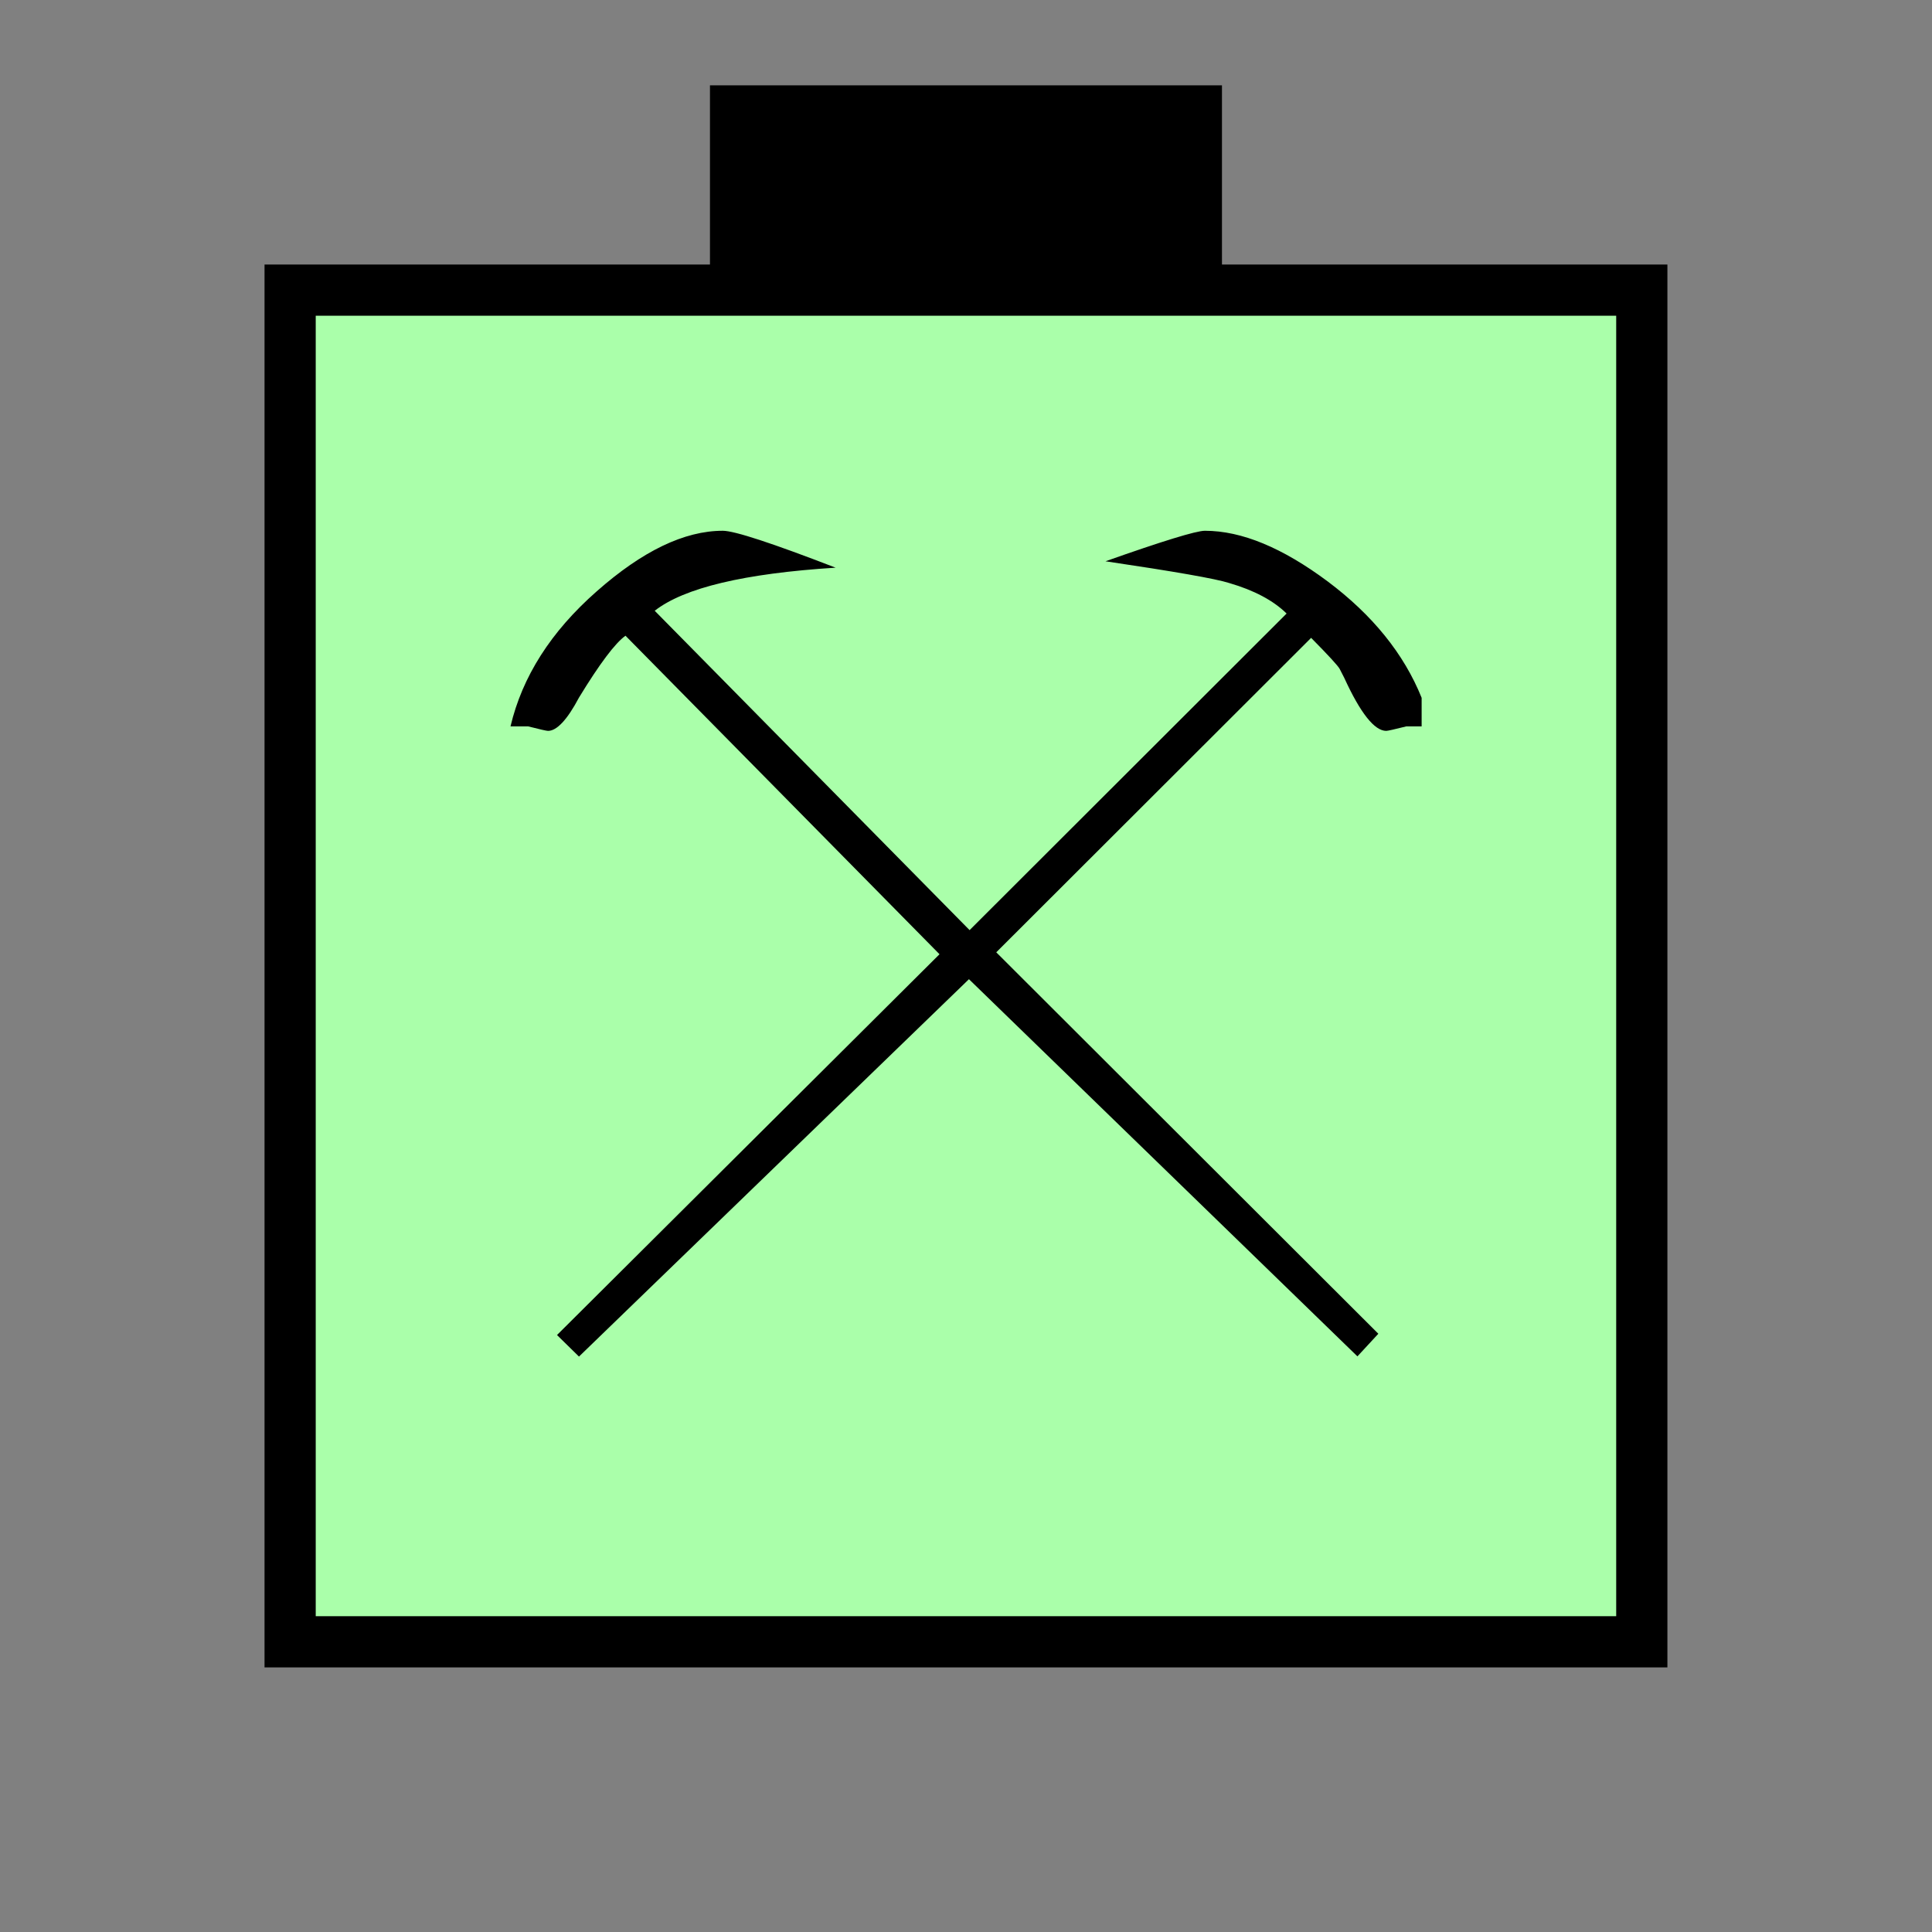<?xml version="1.0" encoding="UTF-8" standalone="no"?>
<svg
   xmlns:dc="http://purl.org/dc/elements/1.1/"
   xmlns:cc="http://creativecommons.org/ns#"
   xmlns:rdf="http://www.w3.org/1999/02/22-rdf-syntax-ns#"
   xmlns:svg="http://www.w3.org/2000/svg"
   xmlns="http://www.w3.org/2000/svg"
   id="svg13"
   height="95.75mm"
   width="95.75mm"
   version="1.0">
  <rect width="100%" height="100%" fill="#808080" stroke="none"/>
  <defs
     id="defs3">
    <pattern
       y="0"
       x="0"
       height="6"
       width="6"
       patternUnits="userSpaceOnUse"
       id="EMFhbasepattern" />
  </defs>
  <path
     id="path5"
     d="  M 132.986,15.984   L 132.986,54.345   L 228.89,54.345   L 228.89,15.984   L 132.986,15.984   z "
     style="fill:#000000;fill-rule:evenodd;fill-opacity:1;stroke:none;" />
  <path
     id="path7"
     d="  M 54.345,54.345   L 54.345,307.531   L 307.531,307.531   L 307.531,54.345   L 54.345,54.345   z "
     style="fill:#aaffaa;fill-rule:evenodd;fill-opacity:1;stroke:none;" />
  <path
     id="path9"
     d="  M 54.345,54.345   L 307.531,54.345   L 307.531,307.531   L 54.345,307.531   z "
     style="fill:none;stroke:#000000;stroke-width:9.59px;stroke-linecap:butt;stroke-linejoin:miter;stroke-miterlimit:10;stroke-dasharray:none;stroke-opacity:1;" />
  <path
     id="path11"
     d="  M 263.415,136.063   C 261.178,136.623 259.939,136.902 259.659,136.902   C 257.461,136.902 254.824,133.586 251.787,126.952   L 250.948,125.314   C 250.668,124.755 248.87,122.797 245.593,119.48   L 186.612,178.381   L 258.181,249.829   L 254.264,254.065   L 181.498,183.416   L 108.451,254.105   L 104.335,250.069   L 175.983,178.74   L 117.162,119.08   C 115.244,120.439 112.327,124.315 108.451,130.669   C 106.253,134.825 104.295,136.902 102.657,136.902   C 102.377,136.902 101.138,136.623 98.941,136.063   C 98.661,136.063 97.542,136.063 95.624,136.063   C 97.822,126.753 103.176,118.321 111.768,110.769   C 120.319,103.216 128.191,99.42 135.384,99.42   C 137.582,99.42 144.615,101.738 156.523,106.333   C 139.46,107.412 128.151,110.089 122.637,114.405   L 181.617,174.225   L 240.998,114.924   C 238.52,112.487 234.924,110.569 230.249,109.21   C 227.771,108.411 220.019,107.052 207.072,105.134   C 217.821,101.338 224.055,99.42 225.693,99.42   C 232.606,99.42 240.239,102.617 248.67,108.891   C 257.102,115.204 262.976,122.477 266.292,130.709   L 266.292,136.063   C 264.614,136.063 263.655,136.063 263.415,136.063   z "
     style="fill:#000000;fill-rule:evenodd;fill-opacity:1;stroke:none;" />
</svg>
